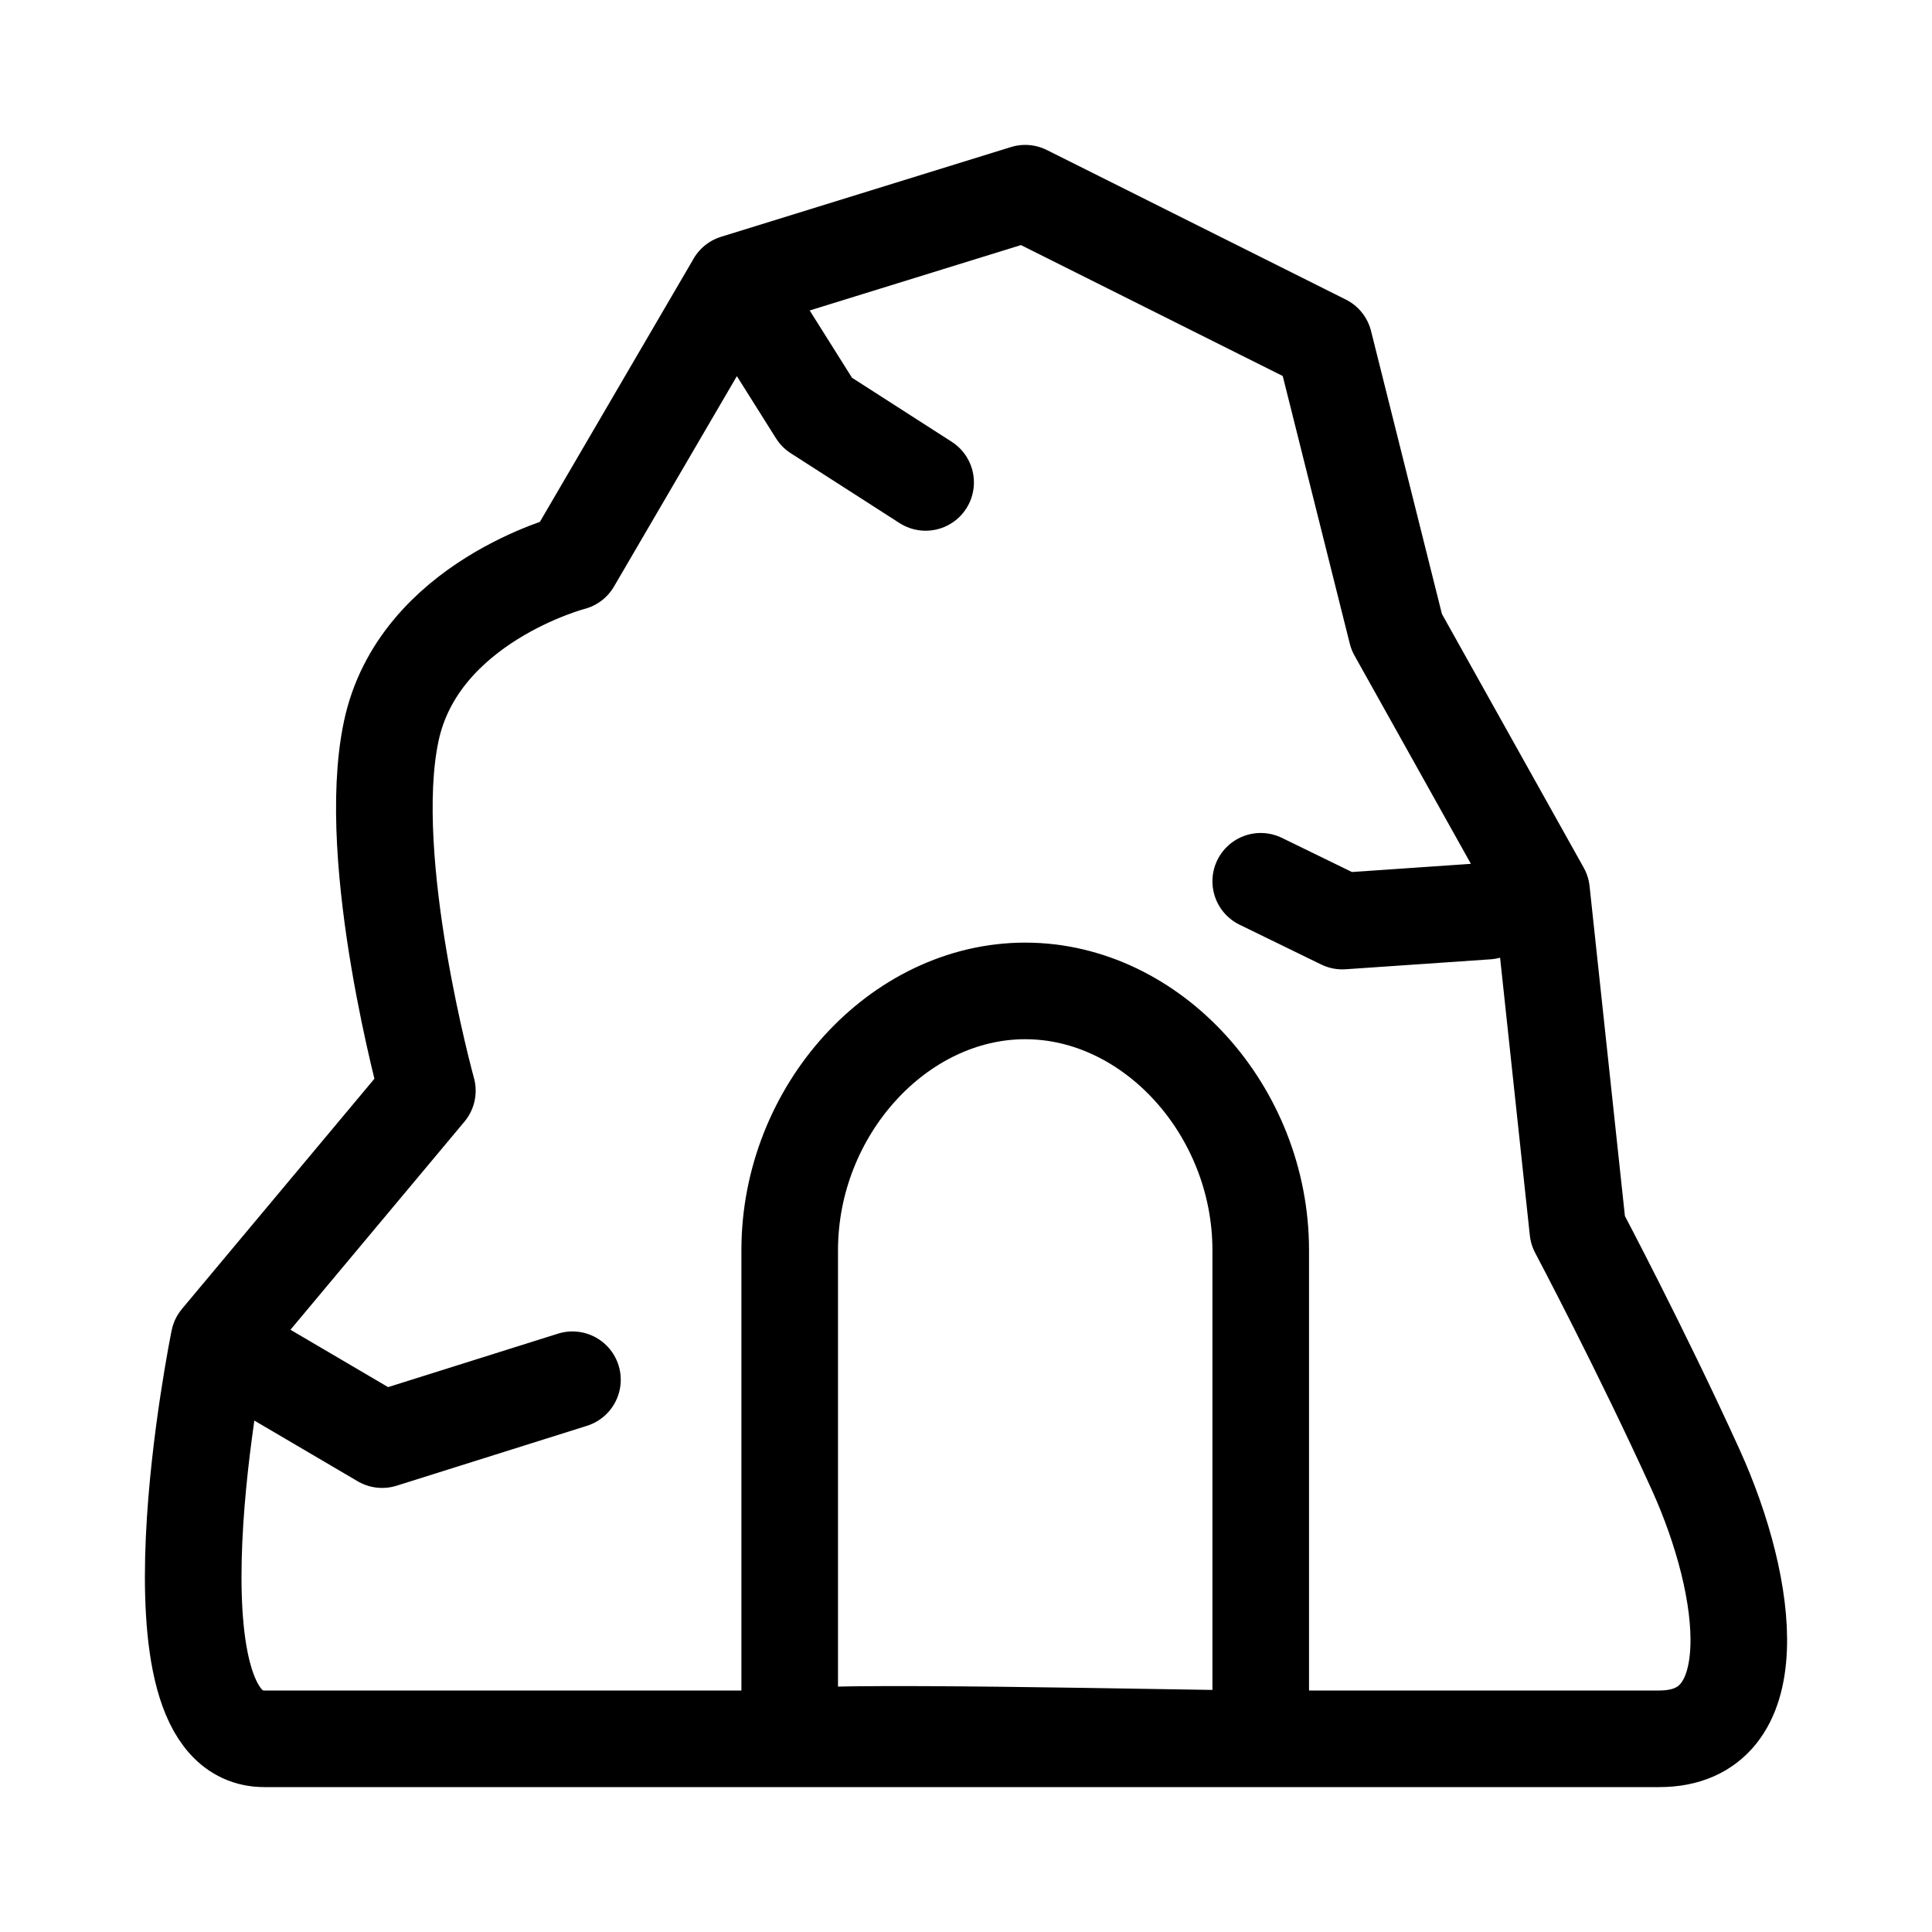 <svg width="20" height="20" viewBox="0 0 20 20" xmlns="http://www.w3.org/2000/svg" stroke="currentColor" stroke-linecap="round" stroke-linejoin="round" fill="none"><path d="M7.612 2.929 10.613 2l3.095 1.548.75 2.994 1.5 2.684.376 3.51s.656 1.238 1.219 2.477c.562 1.239.75 2.787-.376 2.787H2.736c-1.313 0-.469-4.129-.469-4.129l2.157-2.58s-.657-2.375-.375-3.717C4.33 6.232 5.924 5.82 5.924 5.82l1.688-2.89zm0 0 .844 1.342 1.126.723m5.814 4.438-1.5.103-.845-.412M2.55 14.077l1.406.826 1.97-.62M8.175 18v-5.058c0-1.445 1.125-2.684 2.438-2.684 1.313 0 2.438 1.239 2.438 2.684V18c-.656 0-4.876-.103-4.876 0z" stroke-miterlimit="10"/></svg>